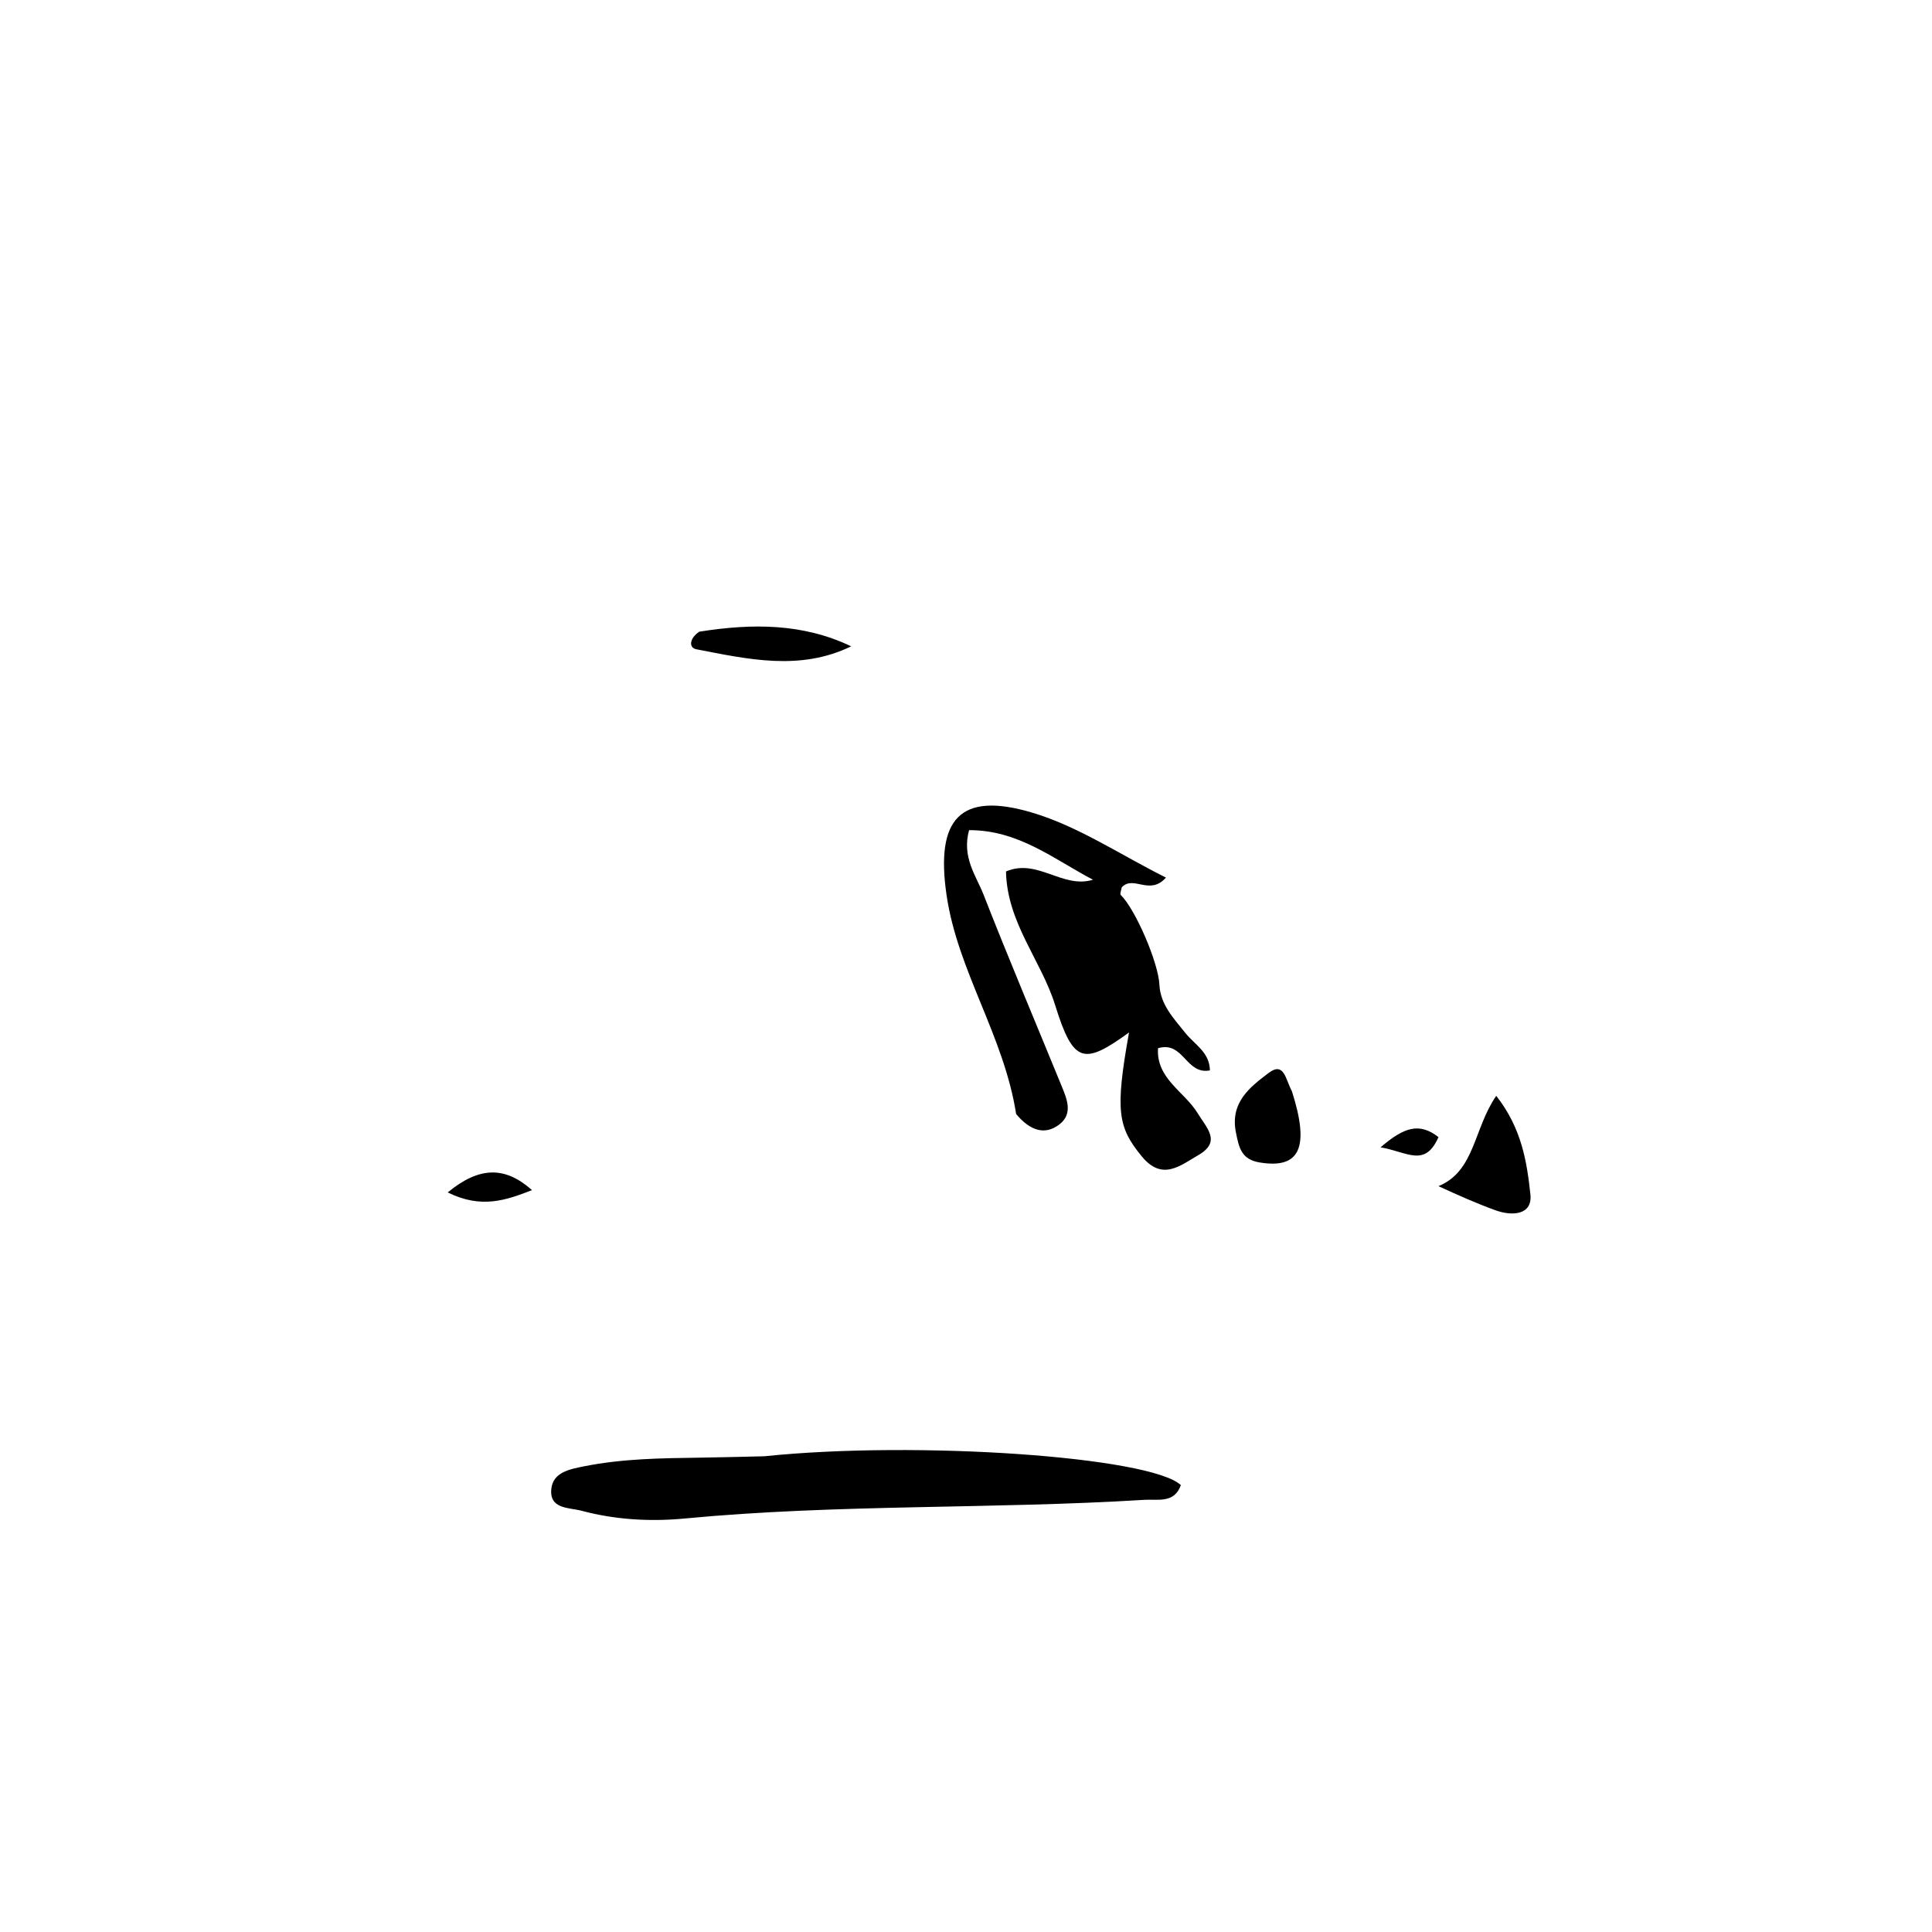 <svg version="1.1" id="Layer_1" xmlns="http://www.w3.org/2000/svg" xmlns:xlink="http://www.w3.org/1999/xlink" x="0px" y="0px"
	 width="100%" viewBox="0 0 224 224" enable-background="new 0 0 224 224" xml:space="preserve">
<path fill="#000000" opacity="1" stroke="none" 
	d="
M117.813,129.159 
	C116.38,120.049 111.033,112.581 109.747,103.787 
	C108.458,94.968 111.277,91.722 119.666,94.216 
	C125.041,95.813 129.909,99.119 135.183,101.748 
	C133.288,103.894 131.436,101.429 130.057,102.875 
	C130.009,103.184 129.816,103.653 129.948,103.779 
	C131.588,105.34 134.295,111.544 134.423,114.16 
	C134.538,116.501 136.09,118.076 137.431,119.762 
	C138.486,121.089 140.255,122.003 140.279,124.105 
	C137.467,124.636 137.245,120.657 134.264,121.531 
	C134.032,125.062 137.345,126.578 138.85,129.055 
	C139.92,130.815 141.652,132.369 138.911,133.944 
	C136.836,135.136 134.751,136.975 132.368,134.059 
	C129.606,130.679 129.273,128.803 130.902,119.706 
	C125.641,123.521 124.446,123.314 122.333,116.531 
	C120.713,111.33 116.758,106.997 116.638,101.038 
	C120.287,99.478 123.182,103.08 126.727,102 
	C122.191,99.622 118.091,96.228 112.355,96.25 
	C111.496,99.411 113.172,101.521 114.03,103.715 
	C116.92,111.105 120.018,118.413 123.022,125.759 
	C123.657,127.312 124.474,129.081 122.848,130.35 
	C121.14,131.682 119.401,131.076 117.813,129.159 
z"/>
<path fill="#000000" opacity="1" stroke="none" 
	d="
M88.628,168.842 
	C106.308,167.003 133.392,168.887 136.91,172.188 
	C136.163,174.331 134.242,173.798 132.715,173.892 
	C114.954,174.992 97.125,174.369 79.38,176.059 
	C75.426,176.435 71.38,176.212 67.472,175.171 
	C65.969,174.77 63.665,174.997 63.923,172.611 
	C64.132,170.679 66.081,170.335 67.754,170.001 
	C72.189,169.115 76.683,169.066 81.178,169.003 
	C83.508,168.97 85.838,168.908 88.628,168.842 
z"/>
<path fill="#000000" opacity="1" stroke="none" 
	d="
M166.779,137.525 
	C171.017,135.784 170.833,130.891 173.476,127.053 
	C176.447,130.826 177.038,134.767 177.437,138.481 
	C177.698,140.902 175.298,141.017 173.377,140.318 
	C171.209,139.53 169.094,138.595 166.779,137.525 
z"/>
<path fill="#000000" opacity="1" stroke="none" 
	d="
M149.783,126.509 
	C151.893,133.097 150.679,135.549 146.044,134.777 
	C143.938,134.427 143.655,133.096 143.298,131.315 
	C142.596,127.822 144.9,126.059 147.078,124.406 
	C148.904,123.021 149.052,125.189 149.783,126.509 
z"/>
<path fill="#000000" opacity="1" stroke="none" 
	d="
M81.078,73.238 
	C87.292,72.255 93.095,72.272 98.688,74.935 
	C92.762,77.819 86.725,76.436 80.739,75.278 
	C79.824,75.101 79.93,74.005 81.078,73.238 
z"/>
<path fill="#000000" opacity="1" stroke="none" 
	d="
M61.683,137.985 
	C58.729,139.127 55.841,140.205 51.908,138.251 
	C55.612,135.204 58.579,135.228 61.683,137.985 
z"/>
<path fill="#000000" opacity="1" stroke="none" 
	d="
M166.781,131.84 
	C165.195,135.418 163.16,133.541 160.062,133.024 
	C162.768,130.705 164.546,130.095 166.781,131.84 
z"/>
</svg>